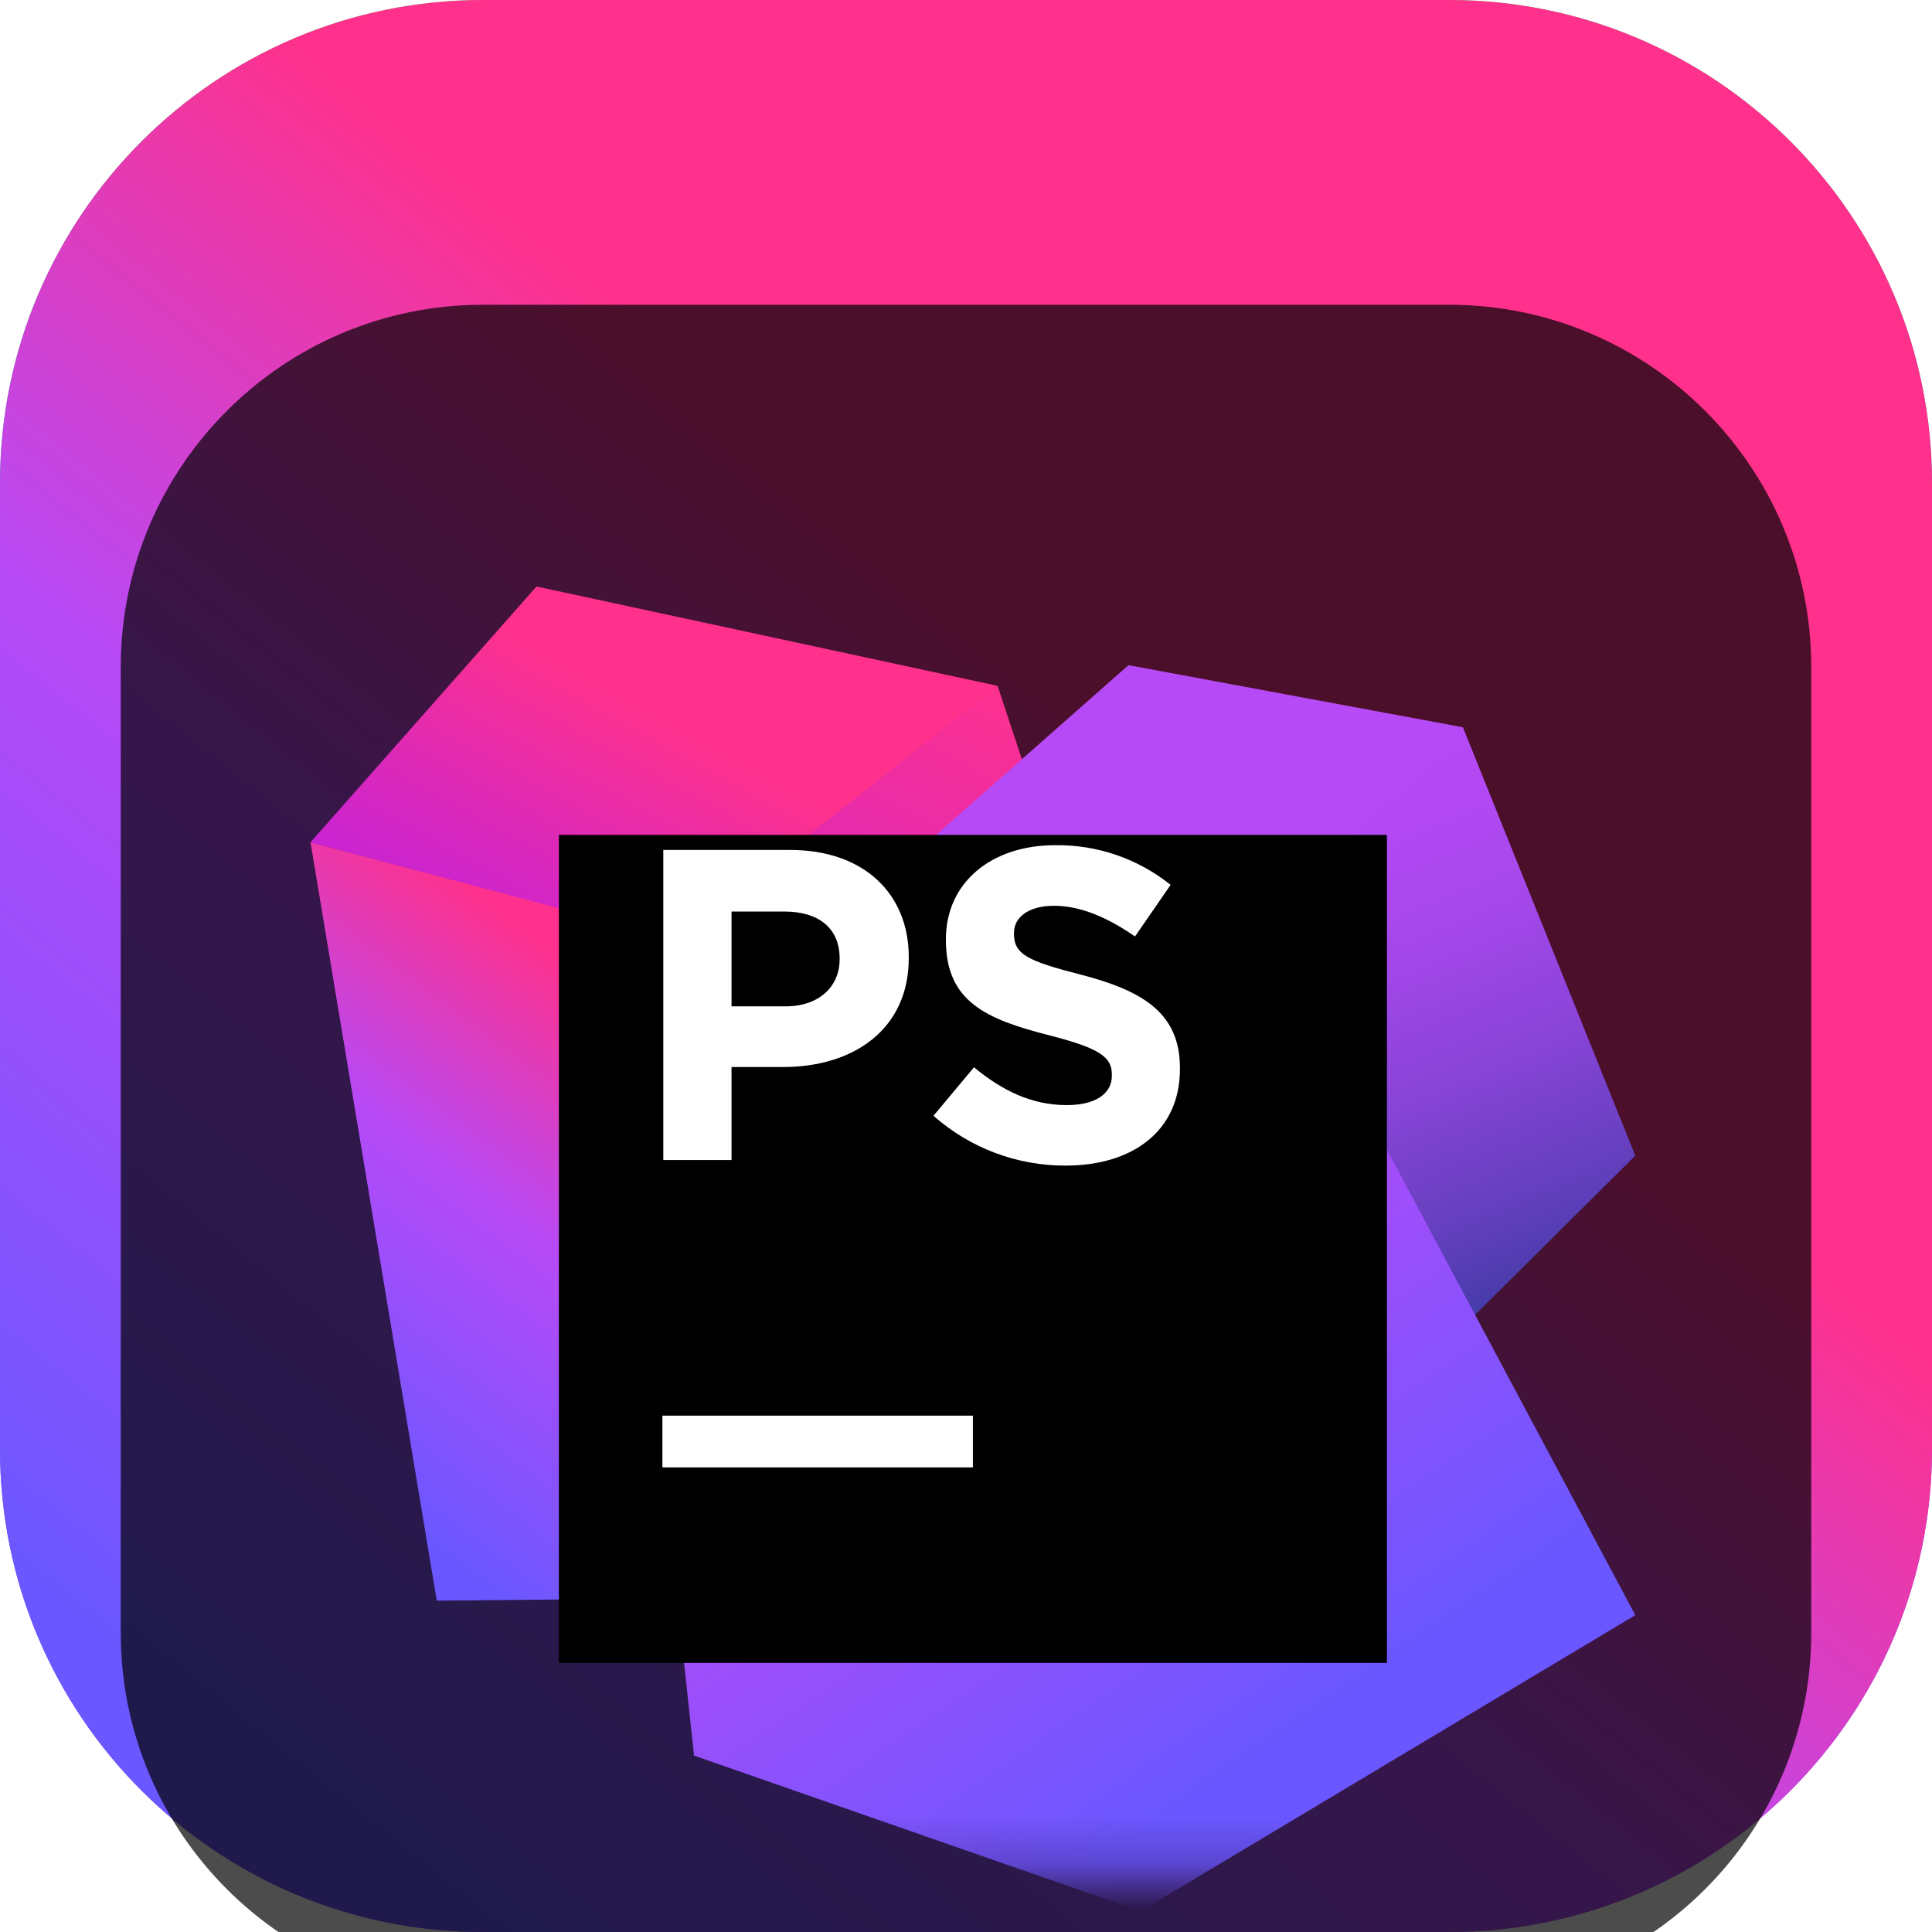 <svg width="42" height="42" viewBox="0 0 42 42" fill="none" xmlns="http://www.w3.org/2000/svg">
<g clip-path="url(#clip0_31_7908)">
<path d="M31.5 0H10.5C4.701 0 0 4.701 0 10.5V31.5C0 37.299 4.701 42 10.5 42H31.5C37.299 42 42 37.299 42 31.5V10.5C42 4.701 37.299 0 31.5 0Z" fill="url(#paint0_linear_31_7908)"/>
<path d="M31.5 0H10.5C4.701 0 0 4.701 0 10.5V31.5C0 37.299 4.701 42 10.5 42H31.5C37.299 42 42 37.299 42 31.5V10.5C42 4.701 37.299 0 31.5 0Z" fill="url(#paint1_linear_31_7908)"/>
<g filter="url(#filter0_i_31_7908)">
<path d="M31.5 2.625H10.5C6.151 2.625 2.625 6.151 2.625 10.5V31.5C2.625 35.849 6.151 39.375 10.5 39.375H31.5C35.849 39.375 39.375 35.849 39.375 31.5V10.5C39.375 6.151 35.849 2.625 31.5 2.625Z" fill="black" fill-opacity="0.7"/>
<mask id="mask0_31_7908" style="mask-type:luminance" maskUnits="userSpaceOnUse" x="5" y="5" width="32" height="32">
<path d="M36.75 5.25H5.25V36.75H36.75V5.25Z" fill="white"/>
</mask>
<g mask="url(#mask0_31_7908)">
<g filter="url(#filter1_d_31_7908)">
<path d="M22.648 11.813L21.687 8.91L17.229 11.065L11.328 11.585L12.138 21.71L20.508 20.31L22.648 11.813Z" fill="url(#paint2_linear_31_7908)"/>
</g>
<g filter="url(#filter2_d_31_7908)">
<path d="M14.694 14.397L6.75 12.31L9.495 28.797L24.288 28.653L14.694 14.397Z" fill="url(#paint3_linear_31_7908)"/>
</g>
<g filter="url(#filter3_d_31_7908)">
<path d="M25.619 21.421L22.205 15.577L25.908 12.222L31.802 9.81L35.55 19.123L30.152 24.484L25.619 21.421Z" fill="url(#paint4_linear_31_7908)"/>
</g>
<g filter="url(#filter4_d_31_7908)">
<path d="M30.155 19L28.28 15.172L13.578 18.127L15.088 32.165L24.794 35.55L35.55 29.112L30.155 19Z" fill="url(#paint5_linear_31_7908)"/>
</g>
<g filter="url(#filter5_d_31_7908)">
<path d="M22.552 19.685L13.578 18.126L24.532 8.46L31.802 9.81L27.296 14.305L28.338 15.23L22.552 19.685Z" fill="url(#paint6_linear_31_7908)"/>
</g>
<g filter="url(#filter6_d_31_7908)">
<path d="M21.687 8.91L11.663 6.75L6.75 12.31L14.708 14.425L21.687 8.91Z" fill="url(#paint7_linear_31_7908)"/>
</g>
<g filter="url(#filter7_d_31_7908)">
<path d="M30.15 12.15H12.15V30.15H30.15V12.15Z" fill="black"/>
</g>
<path d="M21.15 26.775H14.4V27.9H21.15V26.775Z" fill="white"/>
<path d="M20.293 20.256L21.174 19.202C21.782 19.704 22.421 20.024 23.194 20.024C23.804 20.024 24.172 19.782 24.171 19.385V19.366C24.171 18.989 23.939 18.795 22.808 18.506C21.444 18.158 20.563 17.779 20.563 16.436V16.416C20.563 15.188 21.55 14.374 22.933 14.374C23.846 14.36 24.735 14.665 25.448 15.236L24.674 16.358C24.074 15.942 23.485 15.691 22.914 15.691C22.343 15.691 22.043 15.951 22.043 16.28V16.299C22.043 16.745 22.334 16.891 23.504 17.19C24.877 17.547 25.651 18.042 25.651 19.221V19.24C25.651 20.585 24.626 21.339 23.165 21.339C22.108 21.343 21.085 20.957 20.293 20.256Z" fill="white"/>
<path d="M14.42 14.477H17.175C18.783 14.477 19.756 15.431 19.756 16.808V16.827C19.756 18.387 18.542 19.196 17.03 19.196H15.903V21.218H14.42V14.477ZM17.078 17.877C17.82 17.877 18.253 17.434 18.253 16.856V16.837C18.253 16.172 17.791 15.816 17.049 15.816H15.903V17.877H17.078Z" fill="white"/>
</g>
</g>
</g>
<defs>
<filter id="filter0_i_31_7908" x="2.625" y="2.625" width="36.75" height="40.75" filterUnits="userSpaceOnUse" color-interpolation-filters="sRGB">
<feFlood flood-opacity="0" result="BackgroundImageFix"/>
<feBlend mode="normal" in="SourceGraphic" in2="BackgroundImageFix" result="shape"/>
<feColorMatrix in="SourceAlpha" type="matrix" values="0 0 0 0 0 0 0 0 0 0 0 0 0 0 0 0 0 0 127 0" result="hardAlpha"/>
<feOffset dy="4"/>
<feGaussianBlur stdDeviation="2"/>
<feComposite in2="hardAlpha" operator="arithmetic" k2="-1" k3="1"/>
<feColorMatrix type="matrix" values="0 0 0 0 0 0 0 0 0 0 0 0 0 0 0 0 0 0 0.25 0"/>
<feBlend mode="normal" in2="shape" result="effect1_innerShadow_31_7908"/>
</filter>
<filter id="filter1_d_31_7908" x="7.328" y="6.91" width="19.32" height="20.8" filterUnits="userSpaceOnUse" color-interpolation-filters="sRGB">
<feFlood flood-opacity="0" result="BackgroundImageFix"/>
<feColorMatrix in="SourceAlpha" type="matrix" values="0 0 0 0 0 0 0 0 0 0 0 0 0 0 0 0 0 0 127 0" result="hardAlpha"/>
<feOffset dy="2"/>
<feGaussianBlur stdDeviation="2"/>
<feComposite in2="hardAlpha" operator="out"/>
<feColorMatrix type="matrix" values="0 0 0 0 0 0 0 0 0 0 0 0 0 0 0 0 0 0 0.25 0"/>
<feBlend mode="normal" in2="BackgroundImageFix" result="effect1_dropShadow_31_7908"/>
<feBlend mode="normal" in="SourceGraphic" in2="effect1_dropShadow_31_7908" result="shape"/>
</filter>
<filter id="filter2_d_31_7908" x="2.75" y="10.31" width="25.538" height="24.487" filterUnits="userSpaceOnUse" color-interpolation-filters="sRGB">
<feFlood flood-opacity="0" result="BackgroundImageFix"/>
<feColorMatrix in="SourceAlpha" type="matrix" values="0 0 0 0 0 0 0 0 0 0 0 0 0 0 0 0 0 0 127 0" result="hardAlpha"/>
<feOffset dy="2"/>
<feGaussianBlur stdDeviation="2"/>
<feComposite in2="hardAlpha" operator="out"/>
<feColorMatrix type="matrix" values="0 0 0 0 0 0 0 0 0 0 0 0 0 0 0 0 0 0 0.25 0"/>
<feBlend mode="normal" in2="BackgroundImageFix" result="effect1_dropShadow_31_7908"/>
<feBlend mode="normal" in="SourceGraphic" in2="effect1_dropShadow_31_7908" result="shape"/>
</filter>
<filter id="filter3_d_31_7908" x="18.205" y="7.81" width="21.345" height="22.675" filterUnits="userSpaceOnUse" color-interpolation-filters="sRGB">
<feFlood flood-opacity="0" result="BackgroundImageFix"/>
<feColorMatrix in="SourceAlpha" type="matrix" values="0 0 0 0 0 0 0 0 0 0 0 0 0 0 0 0 0 0 127 0" result="hardAlpha"/>
<feOffset dy="2"/>
<feGaussianBlur stdDeviation="2"/>
<feComposite in2="hardAlpha" operator="out"/>
<feColorMatrix type="matrix" values="0 0 0 0 0 0 0 0 0 0 0 0 0 0 0 0 0 0 0.25 0"/>
<feBlend mode="normal" in2="BackgroundImageFix" result="effect1_dropShadow_31_7908"/>
<feBlend mode="normal" in="SourceGraphic" in2="effect1_dropShadow_31_7908" result="shape"/>
</filter>
<filter id="filter4_d_31_7908" x="9.578" y="13.172" width="29.972" height="28.378" filterUnits="userSpaceOnUse" color-interpolation-filters="sRGB">
<feFlood flood-opacity="0" result="BackgroundImageFix"/>
<feColorMatrix in="SourceAlpha" type="matrix" values="0 0 0 0 0 0 0 0 0 0 0 0 0 0 0 0 0 0 127 0" result="hardAlpha"/>
<feOffset dy="2"/>
<feGaussianBlur stdDeviation="2"/>
<feComposite in2="hardAlpha" operator="out"/>
<feColorMatrix type="matrix" values="0 0 0 0 0 0 0 0 0 0 0 0 0 0 0 0 0 0 0.25 0"/>
<feBlend mode="normal" in2="BackgroundImageFix" result="effect1_dropShadow_31_7908"/>
<feBlend mode="normal" in="SourceGraphic" in2="effect1_dropShadow_31_7908" result="shape"/>
</filter>
<filter id="filter5_d_31_7908" x="9.578" y="6.46" width="26.224" height="19.226" filterUnits="userSpaceOnUse" color-interpolation-filters="sRGB">
<feFlood flood-opacity="0" result="BackgroundImageFix"/>
<feColorMatrix in="SourceAlpha" type="matrix" values="0 0 0 0 0 0 0 0 0 0 0 0 0 0 0 0 0 0 127 0" result="hardAlpha"/>
<feOffset dy="2"/>
<feGaussianBlur stdDeviation="2"/>
<feComposite in2="hardAlpha" operator="out"/>
<feColorMatrix type="matrix" values="0 0 0 0 0 0 0 0 0 0 0 0 0 0 0 0 0 0 0.25 0"/>
<feBlend mode="normal" in2="BackgroundImageFix" result="effect1_dropShadow_31_7908"/>
<feBlend mode="normal" in="SourceGraphic" in2="effect1_dropShadow_31_7908" result="shape"/>
</filter>
<filter id="filter6_d_31_7908" x="2.75" y="4.75" width="22.938" height="15.675" filterUnits="userSpaceOnUse" color-interpolation-filters="sRGB">
<feFlood flood-opacity="0" result="BackgroundImageFix"/>
<feColorMatrix in="SourceAlpha" type="matrix" values="0 0 0 0 0 0 0 0 0 0 0 0 0 0 0 0 0 0 127 0" result="hardAlpha"/>
<feOffset dy="2"/>
<feGaussianBlur stdDeviation="2"/>
<feComposite in2="hardAlpha" operator="out"/>
<feColorMatrix type="matrix" values="0 0 0 0 0 0 0 0 0 0 0 0 0 0 0 0 0 0 0.25 0"/>
<feBlend mode="normal" in2="BackgroundImageFix" result="effect1_dropShadow_31_7908"/>
<feBlend mode="normal" in="SourceGraphic" in2="effect1_dropShadow_31_7908" result="shape"/>
</filter>
<filter id="filter7_d_31_7908" x="8.15" y="10.15" width="26" height="26" filterUnits="userSpaceOnUse" color-interpolation-filters="sRGB">
<feFlood flood-opacity="0" result="BackgroundImageFix"/>
<feColorMatrix in="SourceAlpha" type="matrix" values="0 0 0 0 0 0 0 0 0 0 0 0 0 0 0 0 0 0 127 0" result="hardAlpha"/>
<feOffset dy="2"/>
<feGaussianBlur stdDeviation="2"/>
<feComposite in2="hardAlpha" operator="out"/>
<feColorMatrix type="matrix" values="0 0 0 0 0 0 0 0 0 0 0 0 0 0 0 0 0 0 0.25 0"/>
<feBlend mode="normal" in2="BackgroundImageFix" result="effect1_dropShadow_31_7908"/>
<feBlend mode="normal" in="SourceGraphic" in2="effect1_dropShadow_31_7908" result="shape"/>
</filter>
<linearGradient id="paint0_linear_31_7908" x1="21" y1="0" x2="21" y2="42" gradientUnits="userSpaceOnUse">
<stop stop-color="#3BEA62"/>
<stop offset="0.51" stop-color="#087CFA"/>
<stop offset="1" stop-color="#B74AF7"/>
</linearGradient>
<linearGradient id="paint1_linear_31_7908" x1="7.126" y1="40.31" x2="32.616" y2="8.658" gradientUnits="userSpaceOnUse">
<stop offset="0.016" stop-color="#6B57FF"/>
<stop offset="0.424" stop-color="#B74AF7"/>
<stop offset="0.746" stop-color="#FF318C"/>
</linearGradient>
<linearGradient id="paint2_linear_31_7908" x1="12.06" y1="23.356" x2="20.192" y2="7.739" gradientUnits="userSpaceOnUse">
<stop stop-color="#AF1DF5"/>
<stop offset="0.212" stop-color="#BC20E4"/>
<stop offset="0.628" stop-color="#DD29B8"/>
<stop offset="1" stop-color="#FF318C"/>
</linearGradient>
<linearGradient id="paint3_linear_31_7908" x1="9.726" y1="28.134" x2="19.583" y2="15.113" gradientUnits="userSpaceOnUse">
<stop offset="0.016" stop-color="#6B57FF"/>
<stop offset="0.424" stop-color="#B74AF7"/>
<stop offset="0.746" stop-color="#FF318C"/>
</linearGradient>
<linearGradient id="paint4_linear_31_7908" x1="32.029" y1="24.619" x2="26.566" y2="11.655" gradientUnits="userSpaceOnUse">
<stop stop-color="#293896"/>
<stop offset="0.075" stop-color="#3B3AA2"/>
<stop offset="0.287" stop-color="#6740C0"/>
<stop offset="0.491" stop-color="#8A44D8"/>
<stop offset="0.683" stop-color="#A347E9"/>
<stop offset="0.858" stop-color="#B249F3"/>
<stop offset="1" stop-color="#B74AF7"/>
</linearGradient>
<linearGradient id="paint5_linear_31_7908" x1="27.552" y1="32.27" x2="18.471" y2="18.959" gradientUnits="userSpaceOnUse">
<stop offset="0.016" stop-color="#6B57FF"/>
<stop offset="0.783" stop-color="#B74AF7"/>
</linearGradient>
<linearGradient id="paint6_linear_31_7908" x1="24.799" y1="25.125" x2="21.791" y2="9.214" gradientUnits="userSpaceOnUse">
<stop offset="0.016" stop-color="#6B57FF"/>
<stop offset="0.637" stop-color="#B74AF7"/>
</linearGradient>
<linearGradient id="paint7_linear_31_7908" x1="10.027" y1="18.217" x2="14.713" y2="9.712" gradientUnits="userSpaceOnUse">
<stop stop-color="#AF1DF5"/>
<stop offset="0.212" stop-color="#BC20E4"/>
<stop offset="0.628" stop-color="#DD29B8"/>
<stop offset="1" stop-color="#FF318C"/>
</linearGradient>
<clipPath id="clip0_31_7908">
<rect width="42" height="42" fill="white"/>
</clipPath>
</defs>
</svg>
